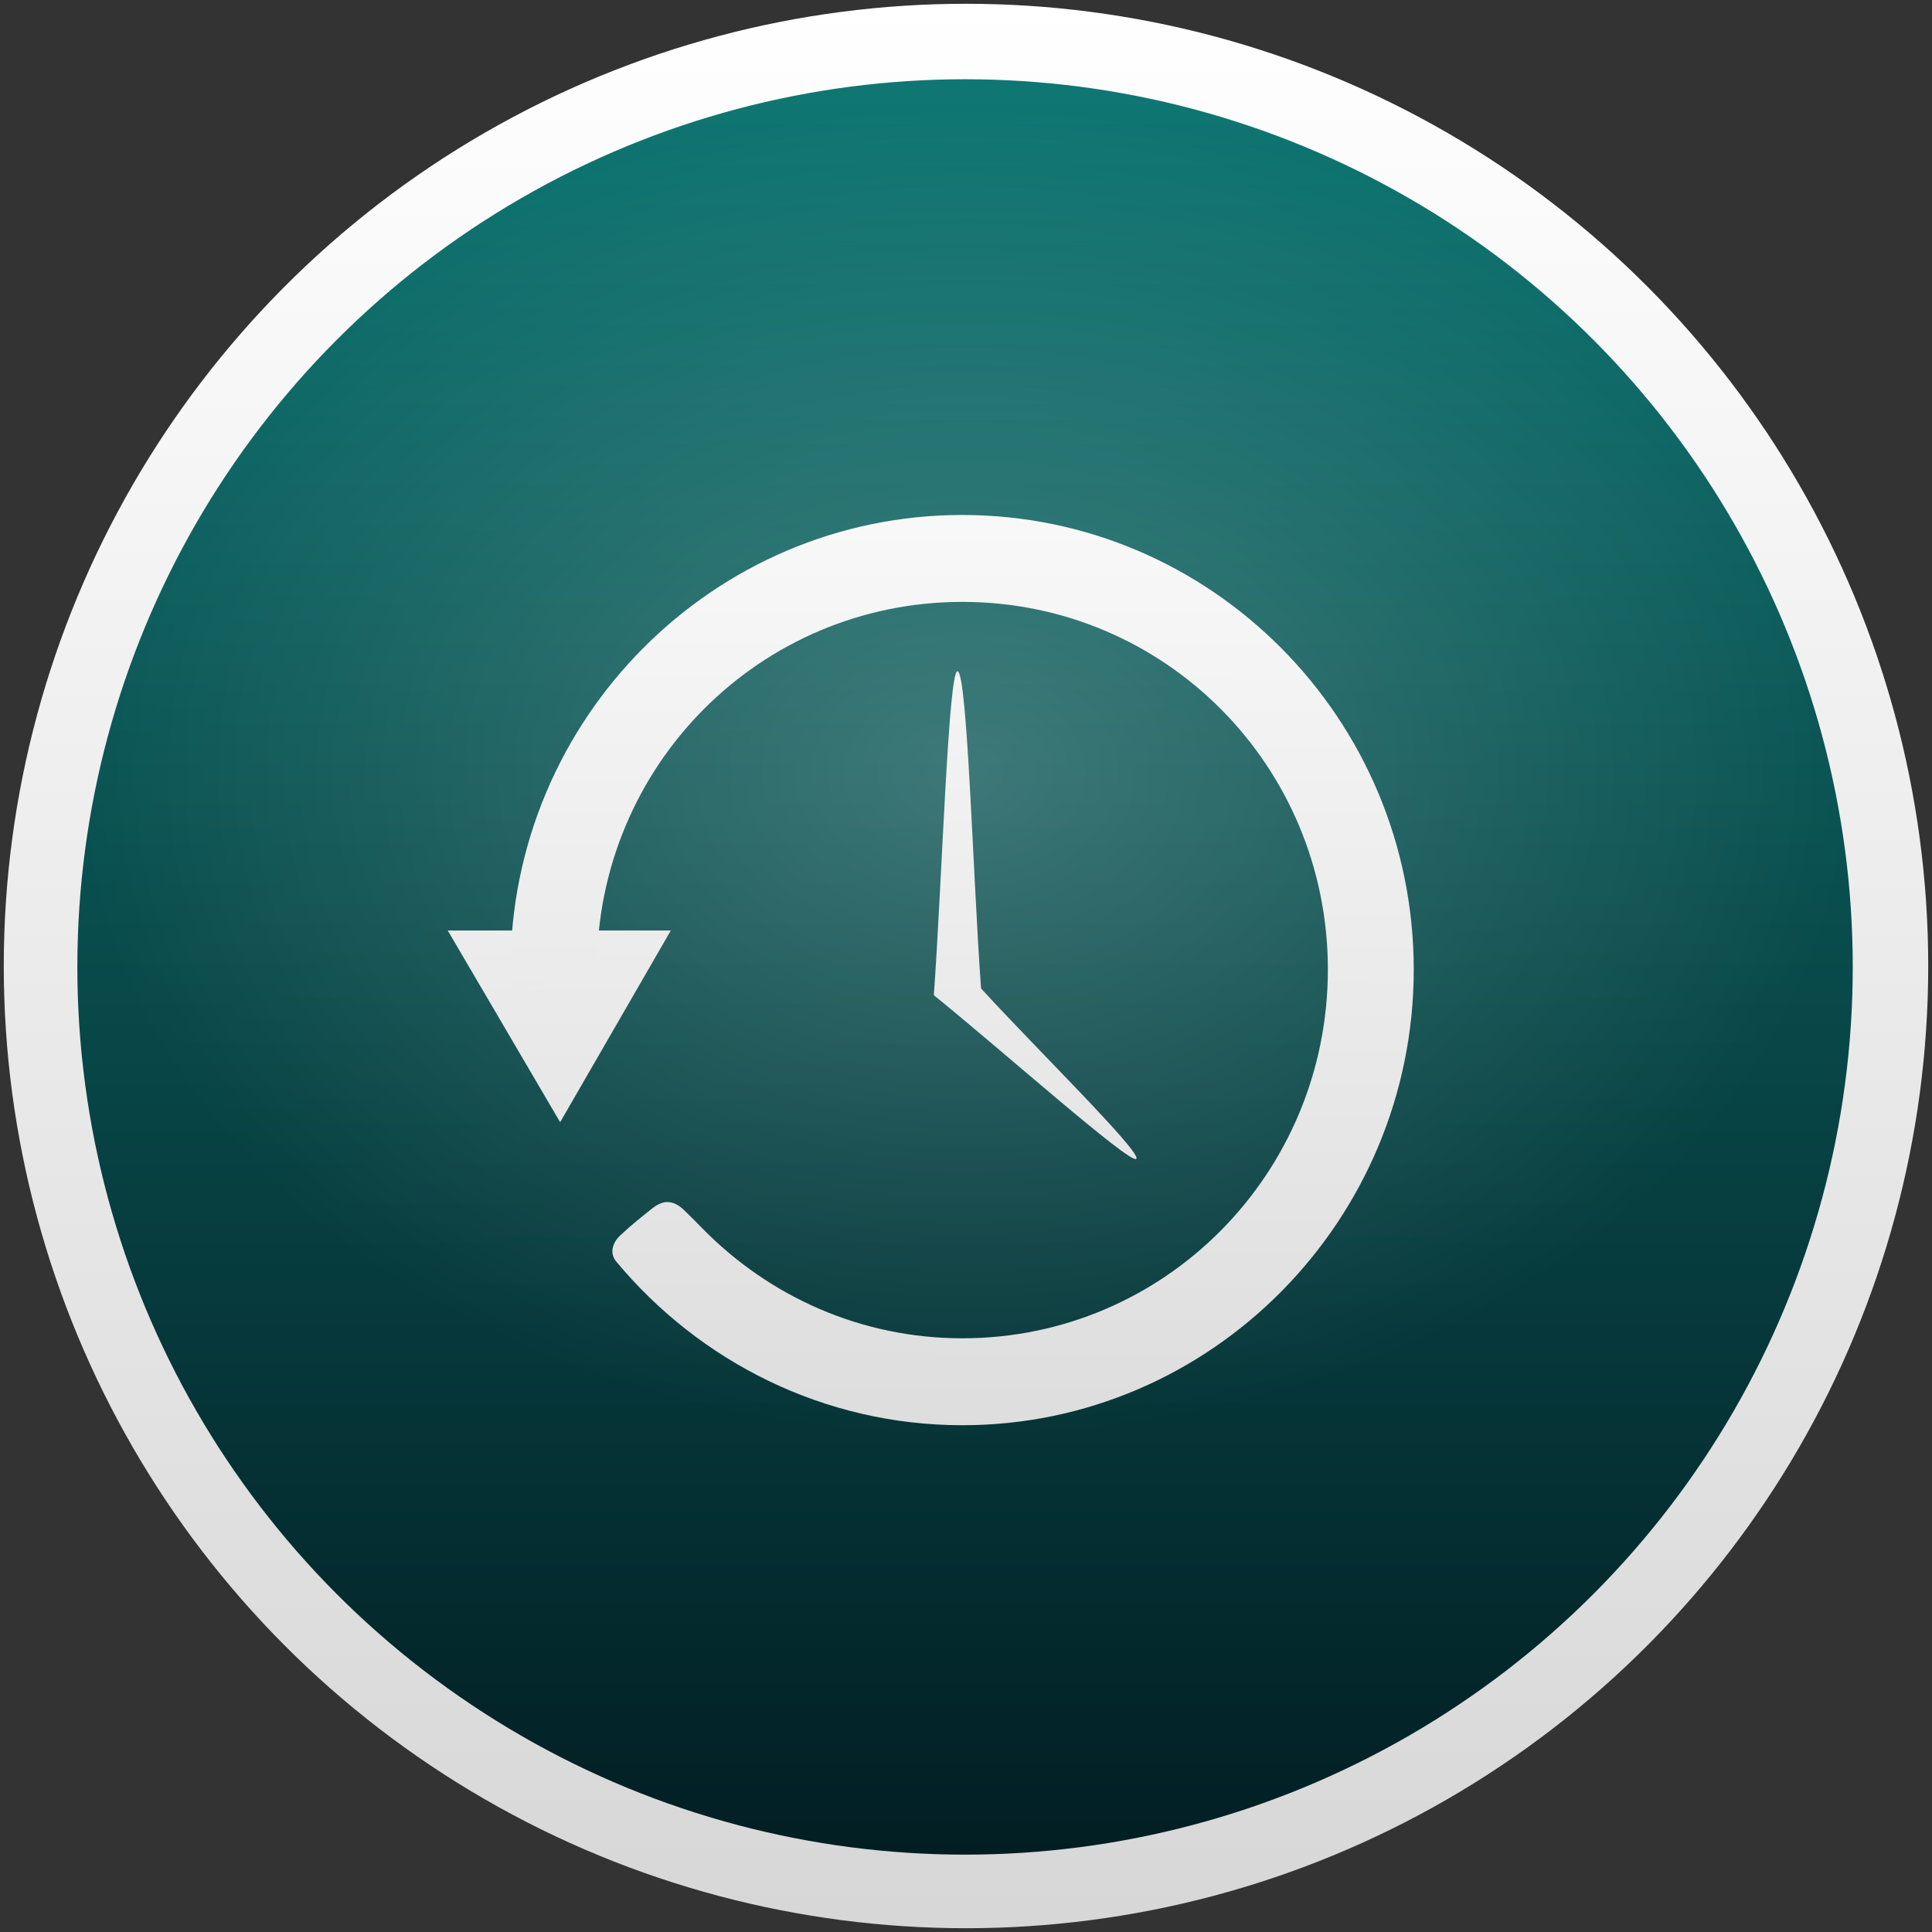 <?xml version="1.0" encoding="UTF-8" standalone="no"?>
<!-- Created with Inkscape (http://www.inkscape.org/) -->

<svg
   xmlns:dc="http://purl.org/dc/elements/1.1/"
   xmlns:cc="http://creativecommons.org/ns#"
   xmlns:rdf="http://www.w3.org/1999/02/22-rdf-syntax-ns#"
   xmlns:svg="http://www.w3.org/2000/svg"
   xmlns="http://www.w3.org/2000/svg"
   xmlns:xlink="http://www.w3.org/1999/xlink"
   xmlns:sodipodi="http://sodipodi.sourceforge.net/DTD/sodipodi-0.dtd"
   xmlns:inkscape="http://www.inkscape.org/namespaces/inkscape"
   width="1024"
   height="1024"
   id="svg2"
   version="1.1"
   inkscape:version="0.92.2 (5c3e80d, 2017-08-06)"
   sodipodi:docname="deja-dup.svg">
  <rect width="100%" height="100%" fill="#333333" stroke="none"/>
  <defs
     id="defs4">
    <linearGradient
       inkscape:collect="always"
       id="linearGradient921">
      <stop
         style="stop-color:#ffffff;stop-opacity:1;"
         offset="0"
         id="stop917" />
      <stop
         style="stop-color:#d7d7d7;stop-opacity:1"
         offset="1"
         id="stop919" />
    </linearGradient>
    <linearGradient
       id="linearGradient915">
      <stop
         id="stop911"
         offset="0"
         style="stop-color:#ffffff;stop-opacity:1" />
      <stop
         id="stop913"
         offset="1"
         style="stop-color:#d7d7d7;stop-opacity:1" />
    </linearGradient>
    <inkscape:perspective
       sodipodi:type="inkscape:persp3d"
       inkscape:vp_x="13.534465 : 111.04854 : 1"
       inkscape:vp_y="0 : 1000 : 0"
       inkscape:vp_z="213.53447 : 111.04854 : 1"
       inkscape:persp3d-origin="113.53447 : 77.71521 : 1"
       id="perspective3135" />
    <linearGradient
       id="linearGradient4829">
      <stop
         style="stop-color:#f4fbfc;stop-opacity:1;"
         offset="0"
         id="stop4831" />
      <stop
         style="stop-color:#d6d6d6;stop-opacity:1;"
         offset="1"
         id="stop4833" />
    </linearGradient>
    <clipPath
       clipPathUnits="userSpaceOnUse"
       id="clipPath4282">
      <rect
         style="color:#000000;display:inline;overflow:visible;visibility:visible;fill:#4d4d4d;fill-opacity:1;fill-rule:nonzero;stroke:none;stroke-width:9.134;marker:none;enable-background:accumulate"
         id="rect4284"
         width="246.875"
         height="234.375"
         x="462.5"
         y="1646.112"
         ry="17"
         rx="17" />
    </clipPath>
    <linearGradient
       inkscape:collect="always"
       xlink:href="#linearGradient915"
       id="linearGradient4835"
       x1="102.298"
       y1="-0.427"
       x2="102.298"
       y2="199.165"
       gradientUnits="userSpaceOnUse"
       gradientTransform="matrix(5.1,0,0,5.1,2,30.362)" />
    <linearGradient
       inkscape:collect="always"
       xlink:href="#linearGradient5423"
       id="linearGradient5429"
       x1="408.662"
       y1="44.604"
       x2="408.662"
       y2="562.05"
       gradientUnits="userSpaceOnUse" />
    <linearGradient
       id="linearGradient5423">
      <stop
         style="stop-color:#00847b;stop-opacity:1;"
         offset="0"
         id="stop5425" />
      <stop
         style="stop-color:#002126;stop-opacity:1;"
         offset="1"
         id="stop5427" />
    </linearGradient>
    <linearGradient
       inkscape:collect="always"
       xlink:href="#grd7"
       id="linearGradient5473"
       x1="99.036"
       y1="-0.505"
       x2="99.036"
       y2="199.84"
       gradientUnits="userSpaceOnUse"
       gradientTransform="matrix(4.705,0,0,4.705,41,70.362)" />
    <linearGradient
       inkscape:collect="always"
       xlink:href="#linearGradient3986"
       id="linearGradient3992"
       x1="78.562"
       y1="993.662"
       x2="120.281"
       y2="993.662"
       gradientUnits="userSpaceOnUse" />
    <linearGradient
       id="linearGradient3986">
      <stop
         style="stop-color:#ffffff;stop-opacity:1;"
         offset="0"
         id="stop3988" />
      <stop
         style="stop-color:#ffffff;stop-opacity:0;"
         offset="1"
         id="stop3990" />
    </linearGradient>
    <linearGradient
       inkscape:collect="always"
       xlink:href="#linearGradient5423-1"
       id="linearGradient5473-2"
       x1="99.036"
       y1="-0.505"
       x2="99.036"
       y2="199.84"
       gradientUnits="userSpaceOnUse" />
    <linearGradient
       id="linearGradient5423-1">
      <stop
         style="stop-color:#51b9db;stop-opacity:1;"
         offset="0"
         id="stop5425-2" />
      <stop
         style="stop-color:#2fabd4;stop-opacity:1;"
         offset="1"
         id="stop5427-3" />
    </linearGradient>
    <linearGradient
       y2="199.84"
       x2="99.036"
       y1="-0.505"
       x1="99.036"
       gradientUnits="userSpaceOnUse"
       id="linearGradient4119"
       xlink:href="#linearGradient5423-1"
       inkscape:collect="always" />
    <linearGradient
       inkscape:collect="always"
       xlink:href="#linearGradient4829"
       id="linearGradient4159"
       x1="100"
       y1="852.362"
       x2="100"
       y2="1052.362"
       gradientUnits="userSpaceOnUse" />
    <linearGradient
       inkscape:collect="always"
       xlink:href="#linearGradient5423-14"
       id="linearGradient5473-6"
       x1="99.036"
       y1="-0.505"
       x2="99.036"
       y2="199.84"
       gradientUnits="userSpaceOnUse" />
    <linearGradient
       id="linearGradient5423-14">
      <stop
         style="stop-color:#00847b;stop-opacity:1;"
         offset="0"
         id="stop5425-6" />
      <stop
         style="stop-color:#002126;stop-opacity:1;"
         offset="1"
         id="stop5427-2" />
    </linearGradient>
    <radialGradient
       inkscape:collect="always"
       xlink:href="#linearGradient3986"
       id="radialGradient6921"
       cx="100"
       cy="82.381"
       fx="100"
       fy="82.381"
       r="100"
       gradientUnits="userSpaceOnUse"
       gradientTransform="matrix(4.705,0,0,3.534,41,146.781)" />
    <linearGradient
       id="grd8"
       gradientUnits="userSpaceOnUse"
       x1="1703.453"
       y1="1315.092"
       x2="1703.453"
       y2="1592.585">
      <stop
         offset="0"
         stop-color="#ffffff"
         id="stop39" />
      <stop
         offset="1"
         stop-color="#cdcdcd"
         id="stop41" />
    </linearGradient>
    <radialGradient
       id="grd7"
       gradientUnits="userSpaceOnUse"
       cx="1708"
       cy="1365.14"
       r="344.901">
      <stop
         offset="0"
         stop-color="#0f7773"
         id="stop34" />
      <stop
         offset="1"
         stop-color="#021e23"
         id="stop36" />
    </radialGradient>
    <linearGradient
       inkscape:collect="always"
       xlink:href="#linearGradient921"
       id="linearGradient923"
       x1="115.644"
       y1="925.317"
       x2="115.489"
       y2="1003.56"
       gradientUnits="userSpaceOnUse" />
    <linearGradient
       inkscape:collect="always"
       xlink:href="#linearGradient921"
       id="linearGradient933"
       x1="88.199"
       y1="926.238"
       x2="88.199"
       y2="1003.56"
       gradientUnits="userSpaceOnUse" />
    <linearGradient
       inkscape:collect="always"
       xlink:href="#linearGradient921"
       id="linearGradient941"
       x1="118.521"
       y1="926.238"
       x2="118.521"
       y2="1003.56"
       gradientUnits="userSpaceOnUse" />
  </defs>
  <sodipodi:namedview
     id="base"
     pagecolor="#ffffff"
     bordercolor="#666666"
     borderopacity="1.0"
     inkscape:pageopacity="0.0"
     inkscape:pageshadow="2"
     inkscape:zoom="0.55175781"
     inkscape:cx="512"
     inkscape:cy="541.46448"
     inkscape:document-units="px"
     inkscape:current-layer="layer1"
     showgrid="true"
     inkscape:window-width="1440"
     inkscape:window-height="764"
     inkscape:window-x="0"
     inkscape:window-y="25"
     inkscape:window-maximized="1"
     inkscape:snap-from-guide="true"
     showguides="true"
     inkscape:guide-bbox="true"
     inkscape:pagecheckerboard="true">
    <sodipodi:guide
       position="200,0"
       orientation="-200,0"
       id="guide3766"
       inkscape:locked="false" />
    <sodipodi:guide
       position="0,200"
       orientation="200,0"
       id="guide3127"
       inkscape:locked="false" />
    <sodipodi:guide
       position="0,-2.6171874e-06"
       orientation="0,100"
       id="guide3129"
       inkscape:locked="false" />
    <sodipodi:guide
       position="100,-2.6171874e-06"
       orientation="-200,0"
       id="guide3131"
       inkscape:locked="false" />
    <sodipodi:guide
       position="100,200"
       orientation="0,-100"
       id="guide3133"
       inkscape:locked="false" />
    <inkscape:grid
       type="xygrid"
       id="grid925" />
  </sodipodi:namedview>
  <g
     inkscape:label="Layer 1"
     inkscape:groupmode="layer"
     id="layer1"
     transform="translate(0,-28.362)">
    <circle
       style="color:#000000;display:inline;overflow:visible;visibility:visible;fill:url(#linearGradient4835);fill-opacity:1;fill-rule:nonzero;stroke:none;stroke-width:46.585;marker:none;enable-background:accumulate"
       id="path4188"
       cx="512"
       cy="540.362"
       r="510" />
    <circle
       style="color:#000000;display:inline;overflow:visible;visibility:visible;fill:url(#linearGradient5473);fill-opacity:1.0;fill-rule:nonzero;stroke:none;stroke-width:42.977;marker:none;enable-background:accumulate"
       id="path4188-6"
       cx="511.5"
       cy="540.862"
       r="470.5" />
    <circle
       style="color:#000000;display:inline;overflow:visible;visibility:visible;opacity:0.211;fill:url(#radialGradient6921);fill-opacity:1;fill-rule:nonzero;stroke:none;stroke-width:42.977;marker:none;enable-background:accumulate"
       id="path4188-6-4"
       cx="511.5"
       cy="540.862"
       r="470.5" />
    <g
       id="g6938"
       transform="matrix(9.157,0,0,9.157,-559.414,-8291.662)">
      <path
         sodipodi:nodetypes="ccccc"
         inkscape:connector-curvature="0"
         id="path6923"
         d="m 115.143,966.201 c 0.456,-6.25 0.838,-18.75 1.367,-18.75 0.579,0 0.911,12.24 1.367,18.359 2.995,3.288 9.338,9.51 8.984,9.863 -0.34,0.34 -7.812,-6.315 -11.719,-9.473 z"
         style="fill:url(#linearGradient941);fill-opacity:1;stroke:none" />
      <path
         inkscape:connector-curvature="0"
         id="path6925"
         d="m 87.007,962.455 h 12.913 l -6.407,11.097 z"
         style="fill:url(#linearGradient933);fill-opacity:1;stroke:none" />
      <path
         sodipodi:nodetypes="ssccssscscccsss"
         inkscape:connector-curvature="0"
         id="path6927"
         d="m 116.795,938.404 c -14.408,0 -26.156,11.799 -26.156,26.312 0,0.423 0.011,0.863 0.031,1.281 l 4.969,-1.281 c 5e-5,-11.801 9.441,-21.281 21.156,-21.281 11.716,0 21.156,9.48 21.156,21.281 0,11.801 -9.44,21.344 -21.156,21.344 -5.898,0 -11.195,-2.439 -15.031,-6.344 0,0 -0.679,-0.695 -1.091,-1.088 -0.755,-0.72 -1.362,-0.463 -1.878,-0.047 -0.604,0.483 -1.131,0.895 -1.718,1.448 -0.483,0.397 -0.763,1.057 -0.312,1.594 4.805,5.772 11.998,9.469 20.031,9.469 14.408,0 26.125,-11.862 26.125,-26.375 0,-14.513 -11.717,-26.312 -26.125,-26.312 z"
         style="color:#000000;font-style:normal;font-variant:normal;font-weight:normal;font-stretch:normal;font-size:medium;line-height:normal;font-family:Sans;-inkscape-font-specification:Sans;text-indent:0;text-align:start;text-decoration:none;text-decoration-line:none;letter-spacing:normal;word-spacing:normal;text-transform:none;writing-mode:lr-tb;direction:ltr;baseline-shift:baseline;text-anchor:start;display:inline;overflow:visible;visibility:visible;fill:url(#linearGradient923);fill-opacity:1;fill-rule:nonzero;stroke:none;stroke-width:4.815;marker:none;enable-background:accumulate" />
    </g>
  </g>
</svg>
